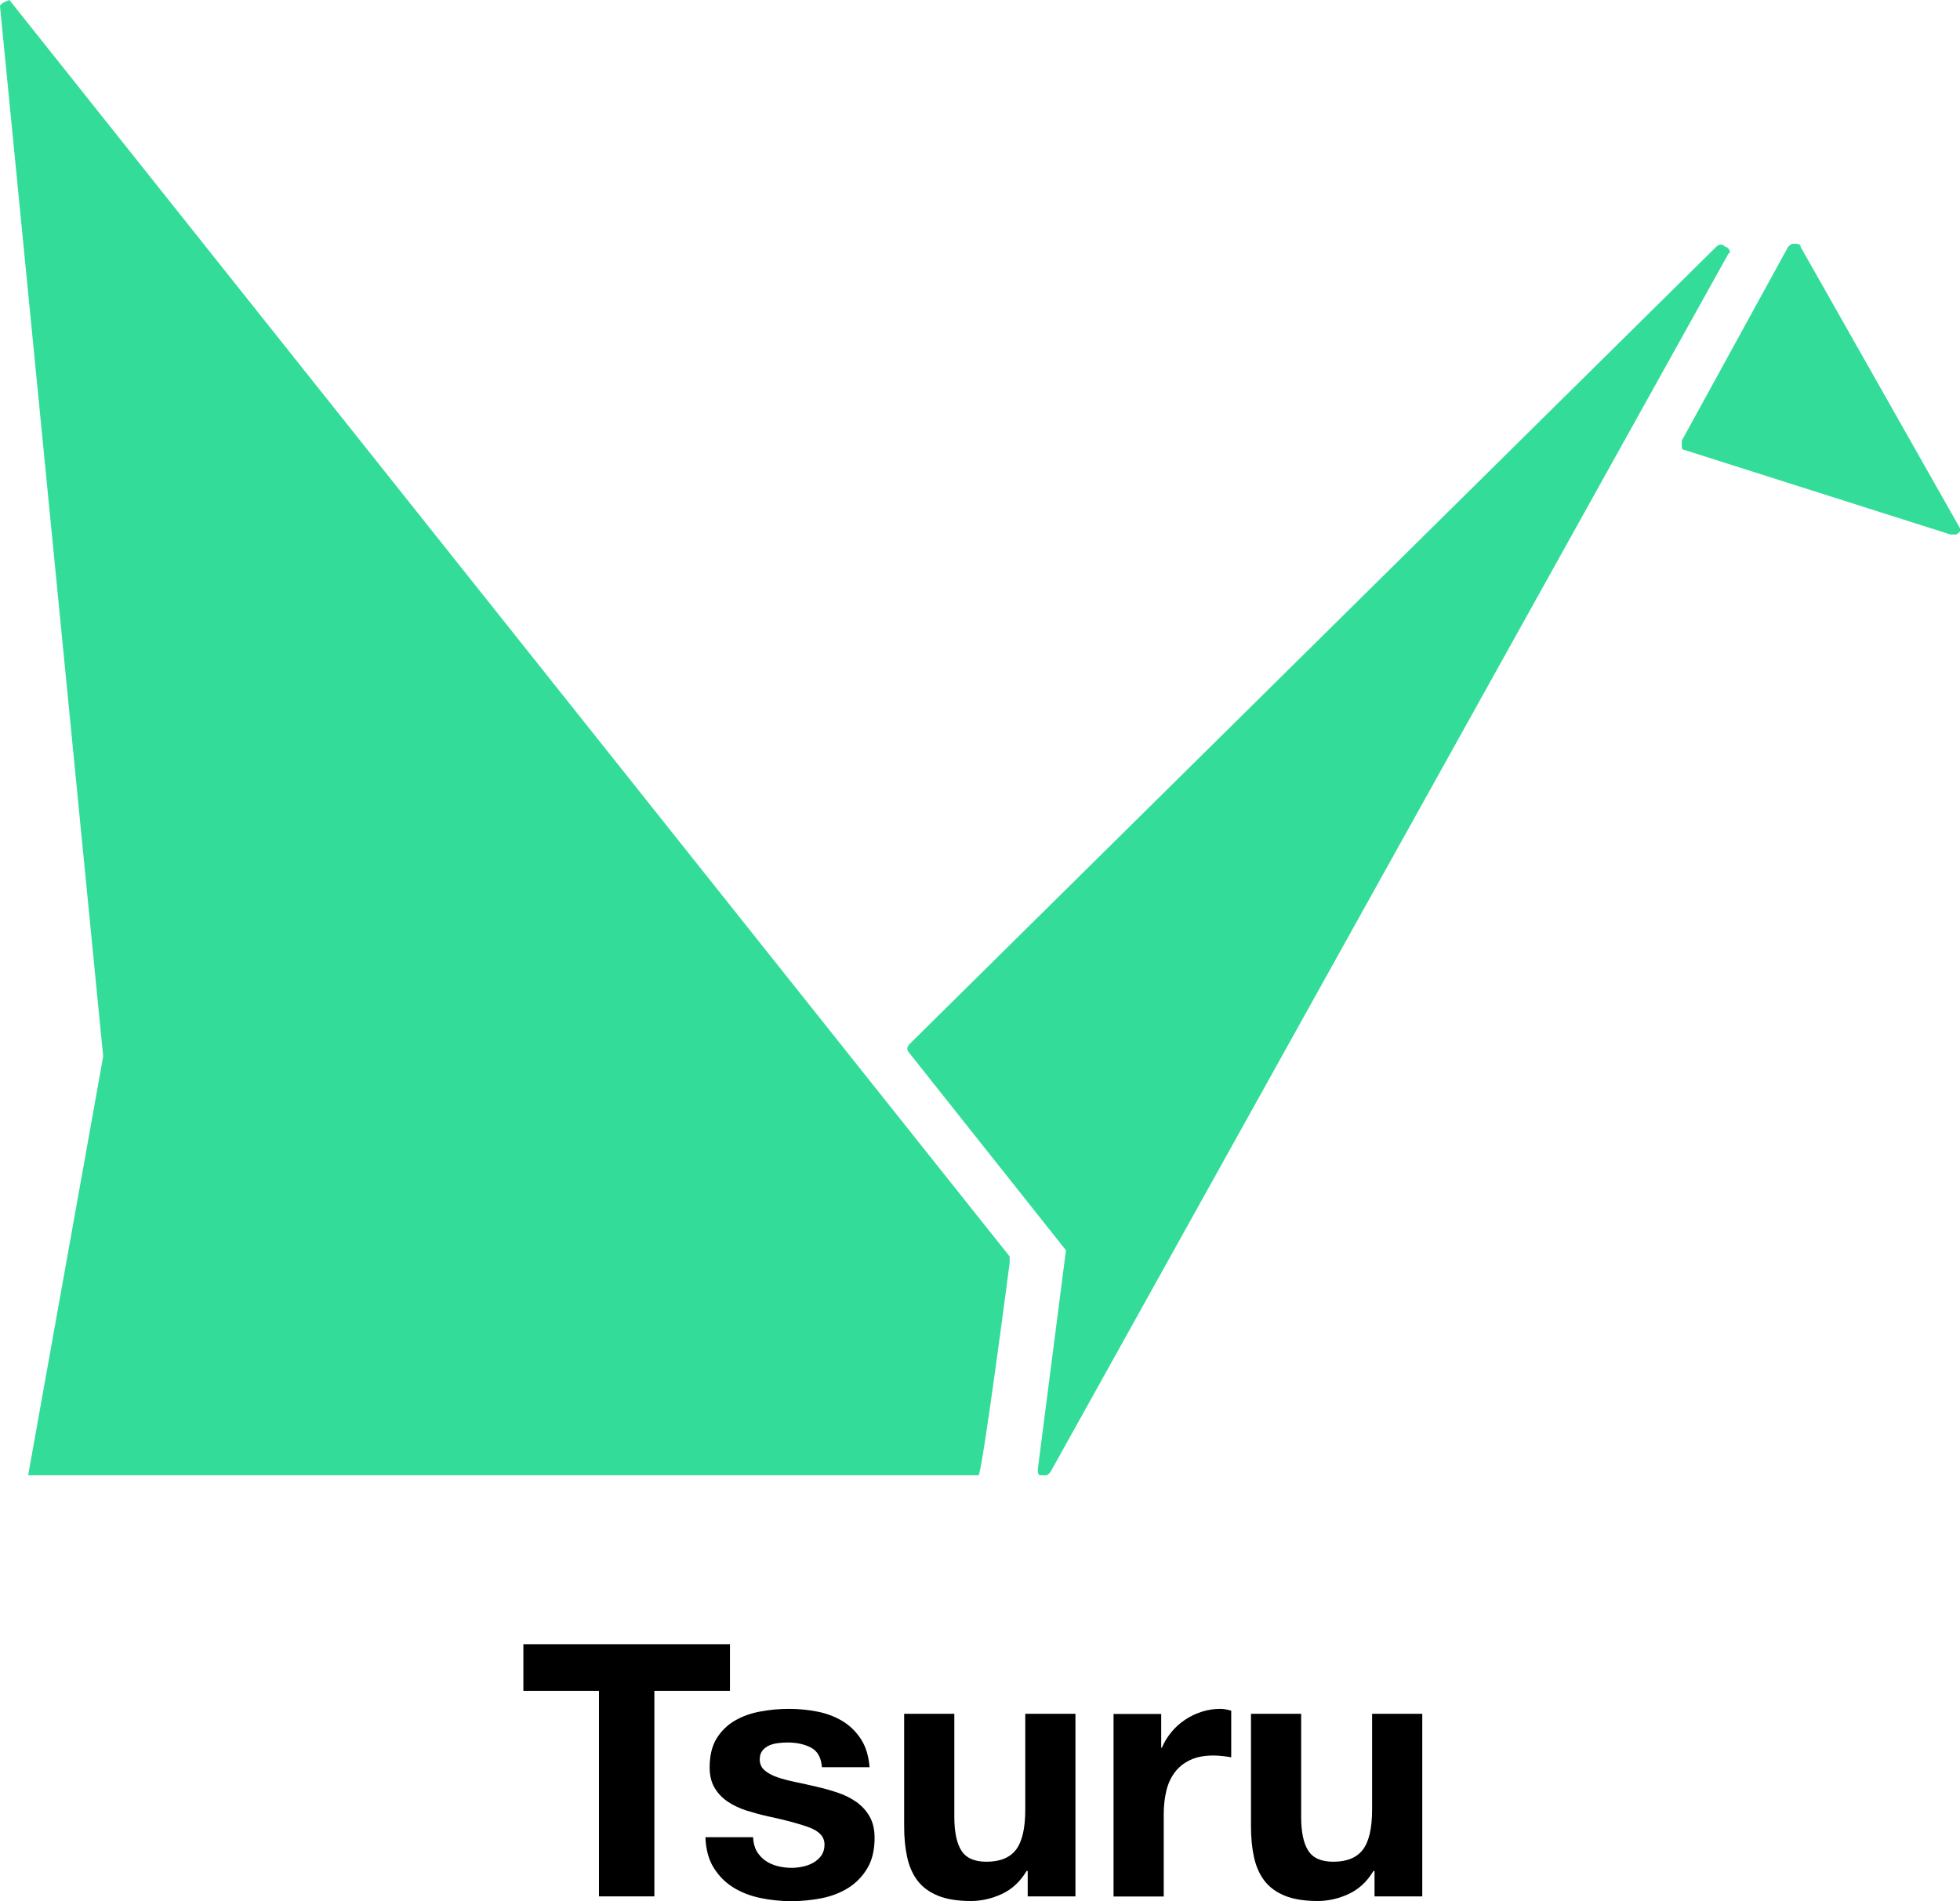 <?xml version="1.0" encoding="utf-8"?>
<!-- Generator: Adobe Illustrator 21.1.0, SVG Export Plug-In . SVG Version: 6.00 Build 0)  -->
<svg version="1.1" id="Layer_1" xmlns="http://www.w3.org/2000/svg" xmlns:xlink="http://www.w3.org/1999/xlink" x="0px" y="0px"
	 viewBox="133.2 36.1 2500.1 2425.3" style="enable-background:new 0 0 2720 2528;" xml:space="preserve">
<style type="text/css">
	.st0{fill:#495061;}
	.st1{fill:#EBCFC2;}
	.st2{fill:#4189C6;}
	.st3{fill:#F5E0D4;}
	.st4{fill:#FFFFFF;}
	.st5{fill:#333333;}
	.st6{fill:#B08F7E;}
	.st7{fill:#979A9B;}
	.st8{fill:#D5AD98;}
	.st9{fill:#3373AA;}
	.st10{fill:url(#SVGID_1_);}
	.st11{fill:#221F1F;}
	.st12{fill:#FFE000;}
	.st13{fill:#FF9510;}
	.st14{fill:#FF4B21;}
	.st15{fill:#FF0031;}
	.st16{fill:#38D9FE;}
	.st17{fill:#39D9FE;}
	.st18{fill:#3ADAFE;}
	.st19{fill:#3AD9FE;}
	.st20{fill:#45AFE4;}
	.st21{fill:#454545;}
	.st22{fill:#33DD99;}
</style>
<g>
	<path class="st22" d="M2334.2,351.1c-4-4-8-4-12,0L1293.5,1367.9c-4,4-4,8,0,12l199.4,251.2l-35.9,279.1c0,4,0,8,4,8h4c4,0,4,0,8-4
		l865.2-1555C2342.2,359.1,2338.2,351.1,2334.2,351.1L2334.2,351.1z M2633.3,710l-203.3-358.9c0-4-4-4-8-4c-4,0-4,0-8,4
		l-135.6,247.2v8c0,4,4,4,4,4l338.9,107.7h4c4,0,4,0,8-4V710L2633.3,710z M1421.1,1647v-8L145.2,36.1c0,0-12,4-12,8l131.6,1339.7
		l-95.7,534.3h1212.1C1385.3,1922.1,1421.1,1647,1421.1,1647L1421.1,1647z"/>
</g>
<g>
	<path d="M800.8,2193.1v-59.5h263.5v59.5h-96.4v262.2h-70.7v-262.2H800.8z"/>
	<path d="M1098.3,2397.4c2.9,5,6.5,9,11,12.2c4.5,3.2,9.7,5.5,15.5,7c5.9,1.5,11.9,2.3,18.2,2.3c4.5,0,9.2-0.5,14.2-1.6
		c5-1,9.5-2.7,13.5-5s7.4-5.3,10.1-9c2.7-3.8,4.1-8.5,4.1-14.2c0-9.6-6.4-16.8-19.1-21.6c-12.8-4.8-30.6-9.6-53.4-14.4
		c-9.3-2.1-18.4-4.6-27.3-7.4c-8.9-2.9-16.7-6.6-23.7-11.3c-6.9-4.7-12.5-10.5-16.7-17.6c-4.2-7.1-6.3-15.7-6.3-25.9
		c0-15,2.9-27.3,8.8-36.9c5.9-9.6,13.6-17.2,23.2-22.8c9.6-5.6,20.4-9.5,32.4-11.7c12-2.3,24.3-3.4,36.9-3.4s24.8,1.2,36.7,3.6
		c11.9,2.4,22.4,6.5,31.8,12.2c9.3,5.7,17,13.3,23.2,22.8c6.2,9.5,9.8,21.4,11,35.8h-60.8c-0.9-12.3-5.6-20.6-14-25
		c-8.4-4.4-18.3-6.5-29.7-6.5c-3.6,0-7.5,0.2-11.7,0.7c-4.2,0.5-8,1.4-11.5,2.9c-3.5,1.5-6.4,3.7-8.8,6.5c-2.4,2.9-3.6,6.7-3.6,11.5
		c0,5.7,2.1,10.4,6.3,14c4.2,3.6,9.7,6.5,16.4,8.8s14.5,4.3,23.2,6.1c8.7,1.8,17.6,3.8,26.6,5.9c9.3,2.1,18.4,4.7,27.3,7.7
		c8.9,3,16.7,7,23.7,11.9c6.9,5,12.5,11.1,16.7,18.5c4.2,7.4,6.3,16.4,6.3,27.3c0,15.3-3.1,28.2-9.2,38.5
		c-6.2,10.4-14.2,18.7-24.1,25c-9.9,6.3-21.3,10.7-34,13.3c-12.8,2.5-25.8,3.8-39,3.8c-13.5,0-26.7-1.4-39.6-4.1
		c-12.9-2.7-24.4-7.2-34.5-13.5c-10.1-6.3-18.3-14.6-24.8-25c-6.5-10.4-10-23.3-10.6-39h60.8
		C1094.1,2386.5,1095.5,2392.5,1098.3,2397.4z"/>
	<path d="M1444.1,2455.3v-32.4h-1.4c-8.1,13.5-18.6,23.3-31.5,29.3c-12.9,6-26.1,9-39.6,9c-17.1,0-31.2-2.3-42.1-6.8
		c-11-4.5-19.6-10.9-25.9-19.1c-6.3-8.3-10.7-18.3-13.3-30.2c-2.6-11.9-3.8-25-3.8-39.4v-143.3h64v131.5c0,19.2,3,33.6,9,43
		c6,9.5,16.7,14.2,32,14.2c17.4,0,30-5.2,37.8-15.5c7.8-10.4,11.7-27.4,11.7-51.1v-122.1h64v232.9H1444.1z"/>
	<path d="M1614.4,2222.4v43.2h0.9c3-7.2,7.1-13.9,12.2-20c5.1-6.2,11-11.4,17.6-15.8c6.6-4.4,13.7-7.7,21.2-10.1
		c7.5-2.4,15.3-3.6,23.4-3.6c4.2,0,8.9,0.8,14,2.3v59.5c-3-0.6-6.6-1.1-10.8-1.6c-4.2-0.5-8.3-0.7-12.2-0.7c-11.7,0-21.6,2-29.7,5.9
		c-8.1,3.9-14.6,9.2-19.6,16c-5,6.8-8.5,14.6-10.6,23.7c-2.1,9-3.2,18.8-3.2,29.3v105h-64v-232.9H1614.4z"/>
	<path d="M1886.5,2455.3v-32.4h-1.4c-8.1,13.5-18.6,23.3-31.5,29.3c-12.9,6-26.1,9-39.6,9c-17.1,0-31.2-2.3-42.1-6.8
		c-11-4.5-19.6-10.9-25.9-19.1c-6.3-8.3-10.7-18.3-13.3-30.2c-2.6-11.9-3.8-25-3.8-39.4v-143.3h64v131.5c0,19.2,3,33.6,9,43
		c6,9.5,16.7,14.2,32,14.2c17.4,0,30-5.2,37.8-15.5c7.8-10.4,11.7-27.4,11.7-51.1v-122.1h64v232.9H1886.5z"/>
</g>
</svg>
